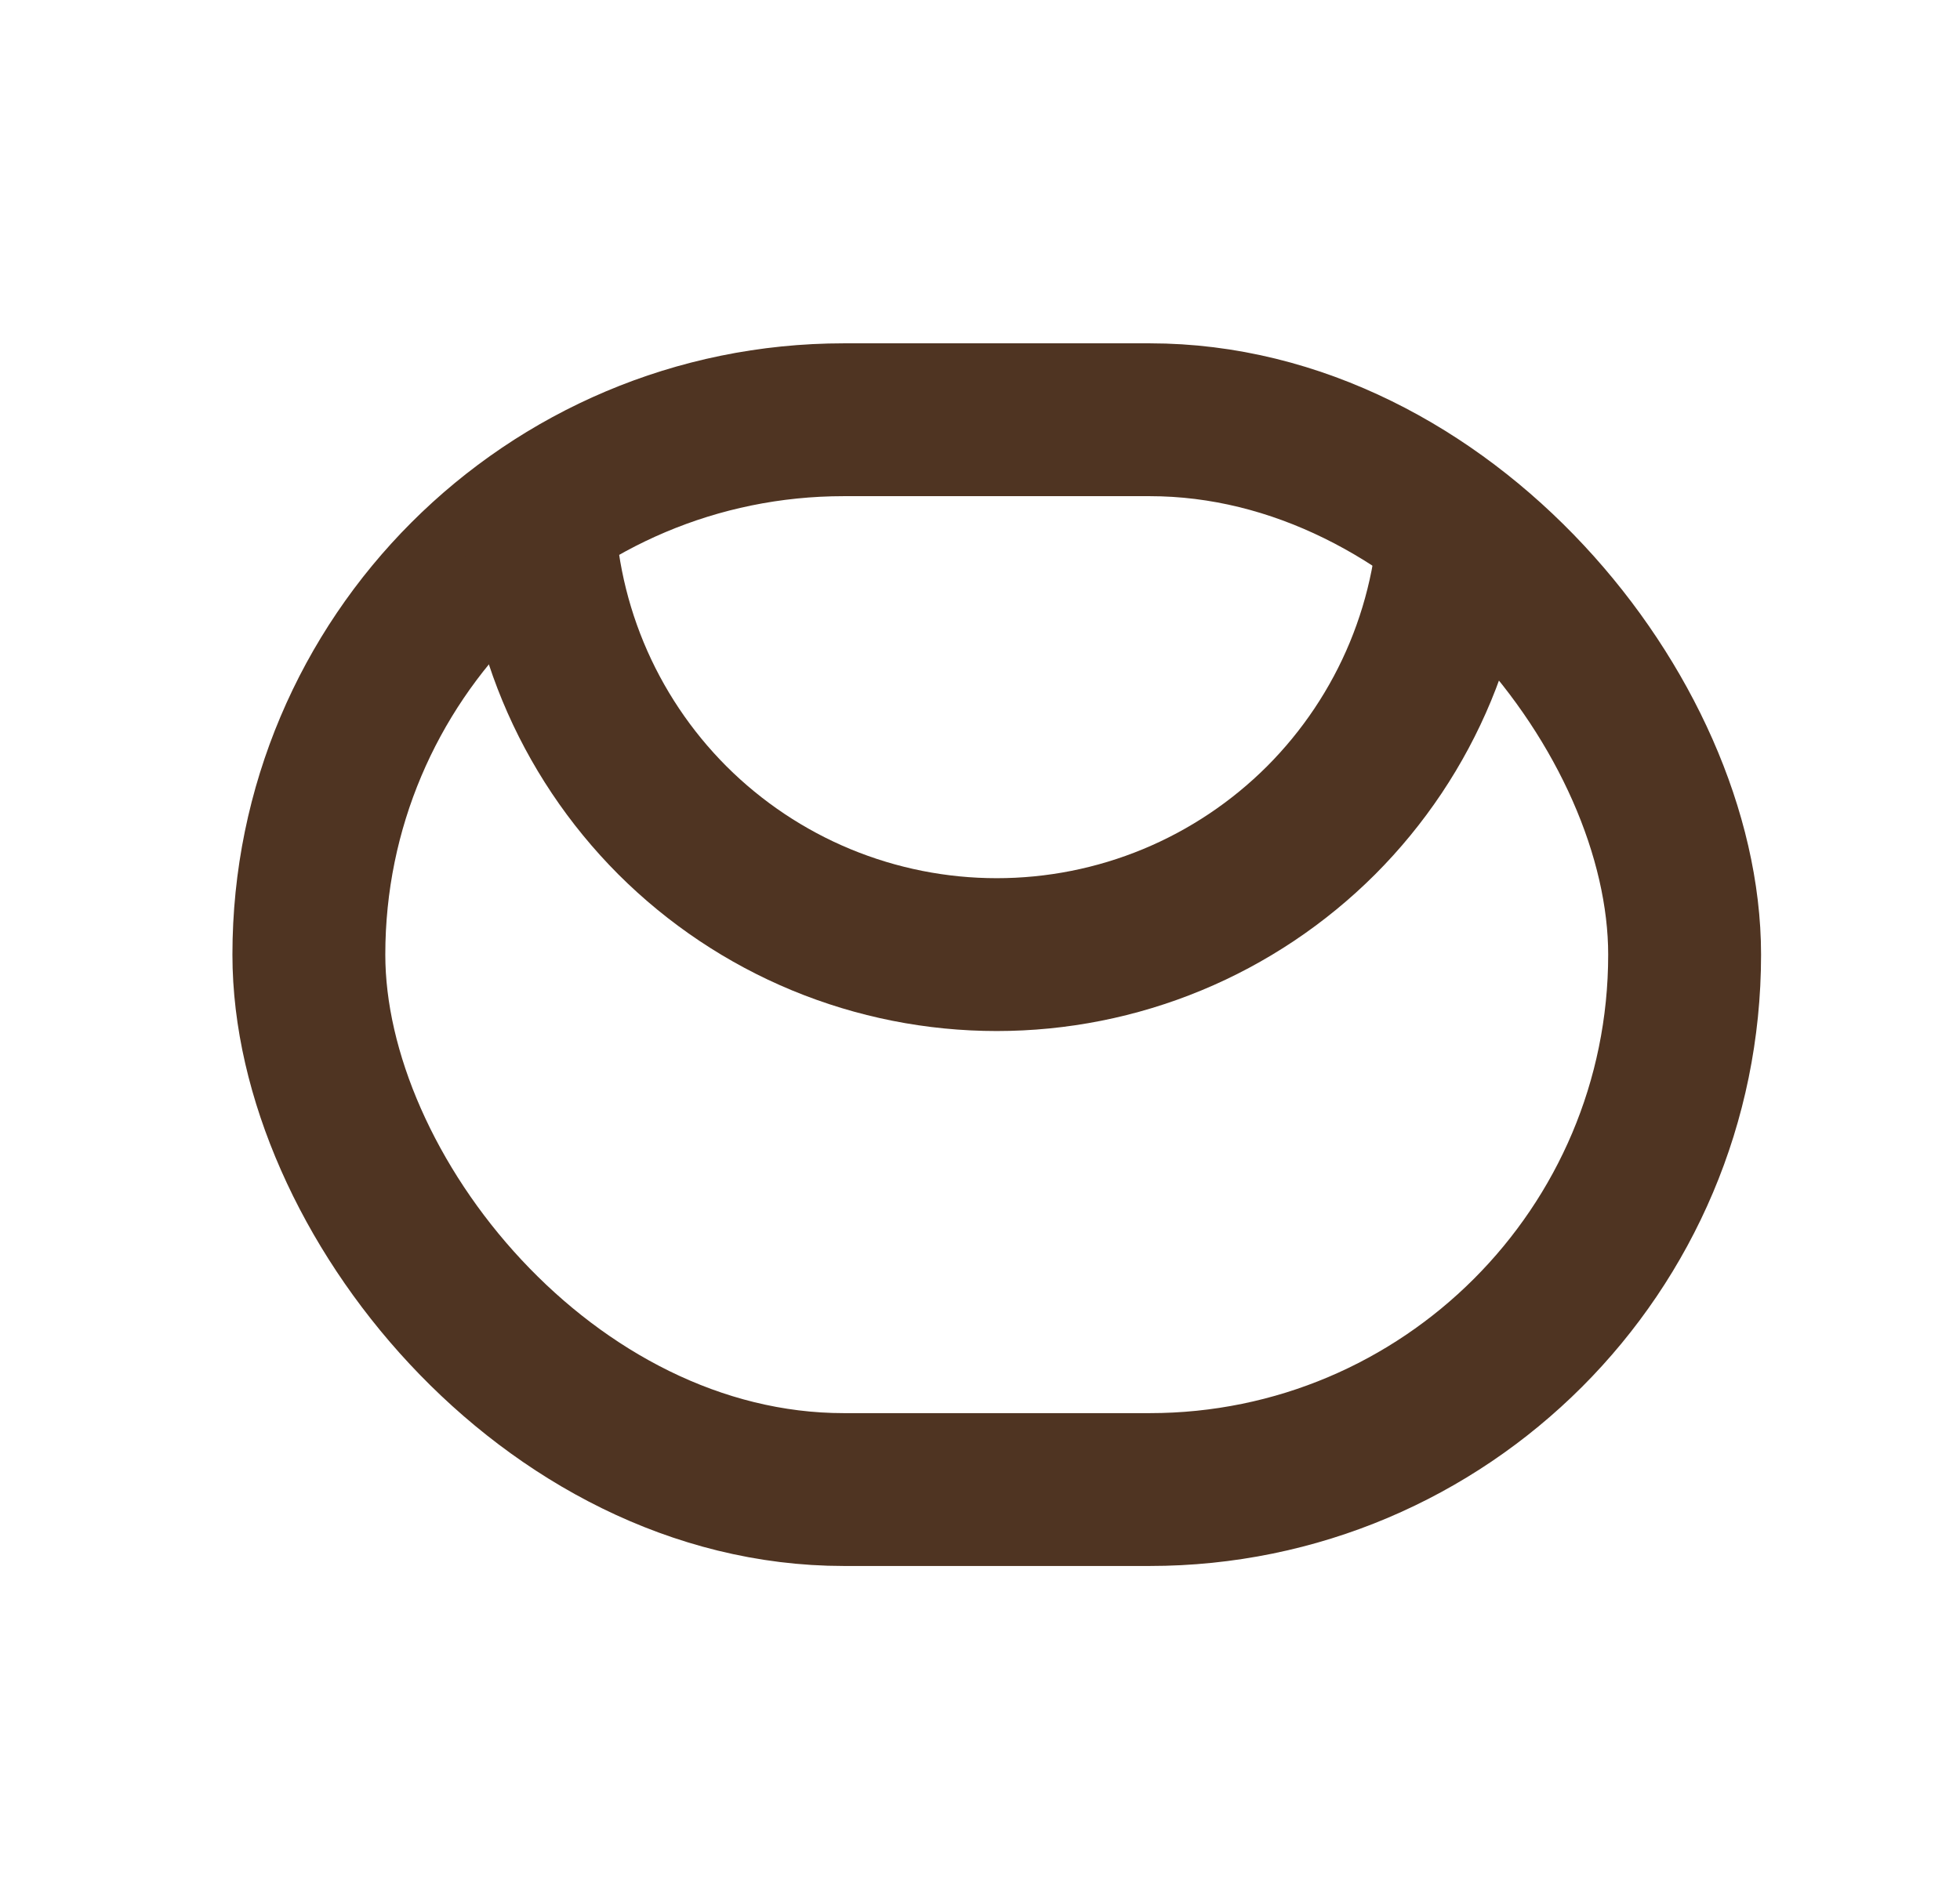 <svg width="24" height="23" viewBox="0 0 24 23" fill="none" xmlns="http://www.w3.org/2000/svg">
<rect x="3.782" y="5.141" width="16.846" height="13.103" rx="6.551" stroke="#4F3422" stroke-width="1.872" stroke-linejoin="round"/>
<path d="M17.82 6.077C17.82 6.814 17.675 7.545 17.393 8.226C17.111 8.907 16.697 9.526 16.176 10.048C15.654 10.569 15.035 10.983 14.354 11.265C13.673 11.547 12.943 11.692 12.205 11.692C11.468 11.692 10.738 11.547 10.056 11.265C9.375 10.983 8.756 10.569 8.234 10.048C7.713 9.526 7.299 8.907 7.017 8.226C6.735 7.545 6.59 6.814 6.59 6.077" stroke="#4F3422" stroke-width="1.872" stroke-linejoin="round"/>
</svg>
